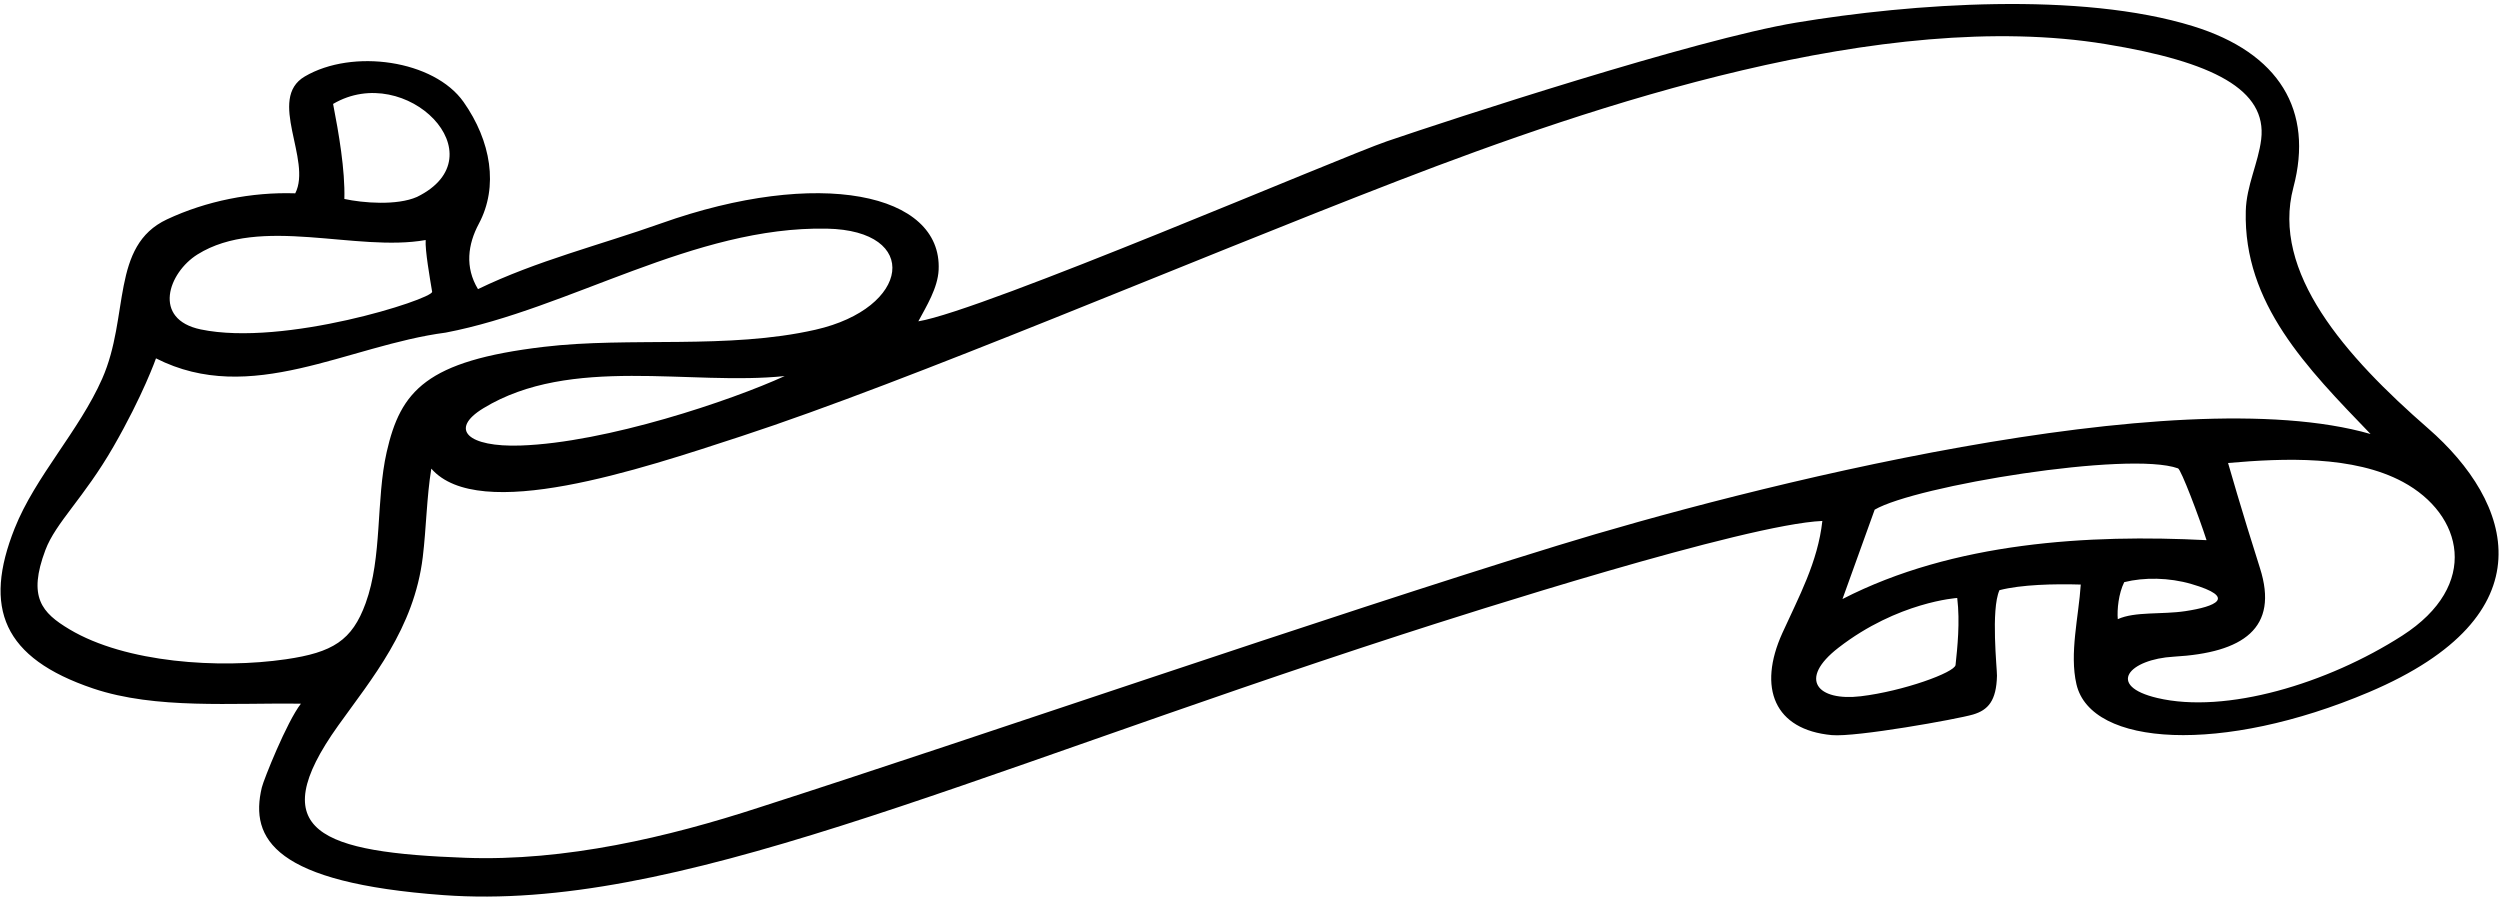 <?xml version="1.0" encoding="UTF-8"?>
<svg xmlns="http://www.w3.org/2000/svg" xmlns:xlink="http://www.w3.org/1999/xlink" width="559pt" height="201pt" viewBox="0 0 559 201" version="1.1">
<g id="surface1">
<path style=" stroke:none;fill-rule:nonzero;fill:rgb(0%,0%,0%);fill-opacity:1;" d="M 542.934 95.797 C 524.457 79.699 507.766 60.848 512.805 41.895 C 517.363 24.734 509.691 11.82 490.348 5.852 C 465.145 -1.926 427.559 0.746 401.617 5.059 C 379.102 8.797 324.285 26.75 310.125 31.59 C 299.867 35.09 219.738 69.508 205.34 71.848 C 207.121 68.52 209.688 64.41 209.879 60.344 C 210.695 43.129 183 37.441 147.836 49.941 C 134.184 54.793 119.977 58.301 106.879 64.648 C 103.914 59.758 104.613 54.621 107.059 50.047 C 111.512 41.73 109.801 31.535 103.656 22.805 C 97.066 13.438 78.848 10.809 68.137 17.105 C 59.664 22.09 69.812 35.793 66.02 43.227 C 56.273 42.91 46.113 44.934 37.34 49.047 C 24.691 54.98 29.016 70.711 22.848 84.68 C 17.695 96.352 7.887 106.555 3.277 118.145 C -3.805 135.941 0.637 147.137 20.836 153.949 C 34.824 158.668 52.105 157.109 67.281 157.348 C 64.129 161.395 58.957 174.359 58.547 176.062 C 55.766 187.648 61.469 197.395 99.152 200.148 C 150.824 203.926 213.148 174.457 313.391 141.906 C 328.047 137.148 390.379 117.207 407.477 116.484 C 406.469 125.695 402.188 133.492 398.539 141.543 C 392.969 153.84 396.754 163.188 409.594 164.371 C 414.965 164.867 437.641 160.809 441.176 159.766 C 444.527 158.773 446.395 156.711 446.523 151.09 C 446.555 149.668 445.121 136.34 447.078 131.965 C 451.938 130.707 459.316 130.527 465.258 130.707 C 464.797 137.859 462.691 146.129 464.297 153.008 C 467.547 166.957 496.887 168.68 529.699 154.766 C 570.305 137.547 561.863 112.285 542.934 95.797 Z M 93.242 44.031 C 88.742 46.012 81.141 45.387 77 44.488 C 77.18 38.008 75.738 29.719 74.48 23.238 C 90.816 13.629 111.863 34.906 93.242 44.031 Z M 44.16 56.891 C 58.219 48.105 79.664 56.441 95.18 53.668 C 95.031 55.98 96.105 62.105 96.629 65.27 C 96.371 66.98 63.512 77.535 44.906 73.664 C 33.973 71.387 37.629 60.973 44.16 56.891 Z M 63.918 147.414 C 49.059 149.582 28.117 148.234 15.539 140.719 C 9.312 137 6.199 133.516 10.148 122.996 C 12.465 116.832 18.73 111.383 25.324 99.945 C 32.008 88.344 34.879 80.129 34.879 80.129 C 56.121 90.926 77.719 77.246 99.68 74.367 C 127.422 69.051 155.16 50.555 184.883 51.125 C 205.969 51.531 203.586 68.887 182.348 73.723 C 162.746 78.188 140.91 75.25 121.559 77.559 C 95.293 80.688 89.566 87.395 86.457 101.098 C 84.039 111.773 85.516 124.559 81.758 134.879 C 78.719 143.234 74.383 145.891 63.918 147.414 Z M 175.461 84.086 C 163.578 89.531 135.57 98.984 116.383 99.621 C 104.656 100.012 100.285 96.031 108.09 91.277 C 127.617 79.379 154.434 86.301 175.461 84.086 Z M 348.246 121.992 C 295.512 138.219 219.953 164.41 169.699 180.566 C 149.379 187.191 126.402 192.613 104.133 191.805 C 71.797 190.629 58.625 186.035 75.629 162.227 C 83.102 151.766 92.594 140.578 94.531 124.57 C 95.32 118.039 95.398 111.203 96.441 104.785 C 107.109 117.039 143.039 104.977 165.77 97.535 C 203.586 85.152 264.891 58.832 312.73 40.371 C 356.559 23.461 421.109 1.711 470.824 9.863 C 494.914 13.812 506.941 20.078 505.602 31.164 C 504.957 36.453 502.293 41.516 502.156 47.188 C 501.617 67.887 515.836 82.285 530.059 97.047 C 486.496 84.48 390.27 109.059 348.246 121.992 Z M 437.262 148.688 C 437.09 150.363 425.555 154.547 416.074 155.684 C 406.457 156.836 401.898 151.926 411.098 144.816 C 424.383 134.543 437.637 133.707 437.637 133.707 C 438.289 139.145 437.664 144.84 437.262 148.688 Z M 411.977 133.945 L 419.176 113.965 C 428.234 108.648 476.043 100.777 487.008 104.727 C 487.688 104.973 491.707 115.578 493.383 120.781 C 467.148 119.445 436.816 121.168 411.977 133.945 Z M 474.977 130.168 C 479.438 129.051 485.004 129.129 489.977 130.578 C 500.344 133.594 495.367 135.645 488.633 136.652 C 483.328 137.449 477.402 136.688 473.535 138.445 C 473.355 136.285 473.719 132.688 474.977 130.168 Z M 537.148 142.125 C 520.391 152.891 497.676 159.684 482.387 156.074 C 470.824 153.344 476.039 147.398 486.105 146.828 C 501.547 145.953 509.625 140.492 505.324 127.016 C 501.207 114.102 498.195 103.527 498.195 103.527 C 510.758 102.418 526.273 101.828 537.293 107.762 C 550.684 114.973 554.723 130.832 537.148 142.125 "/>
</g>
</svg>
